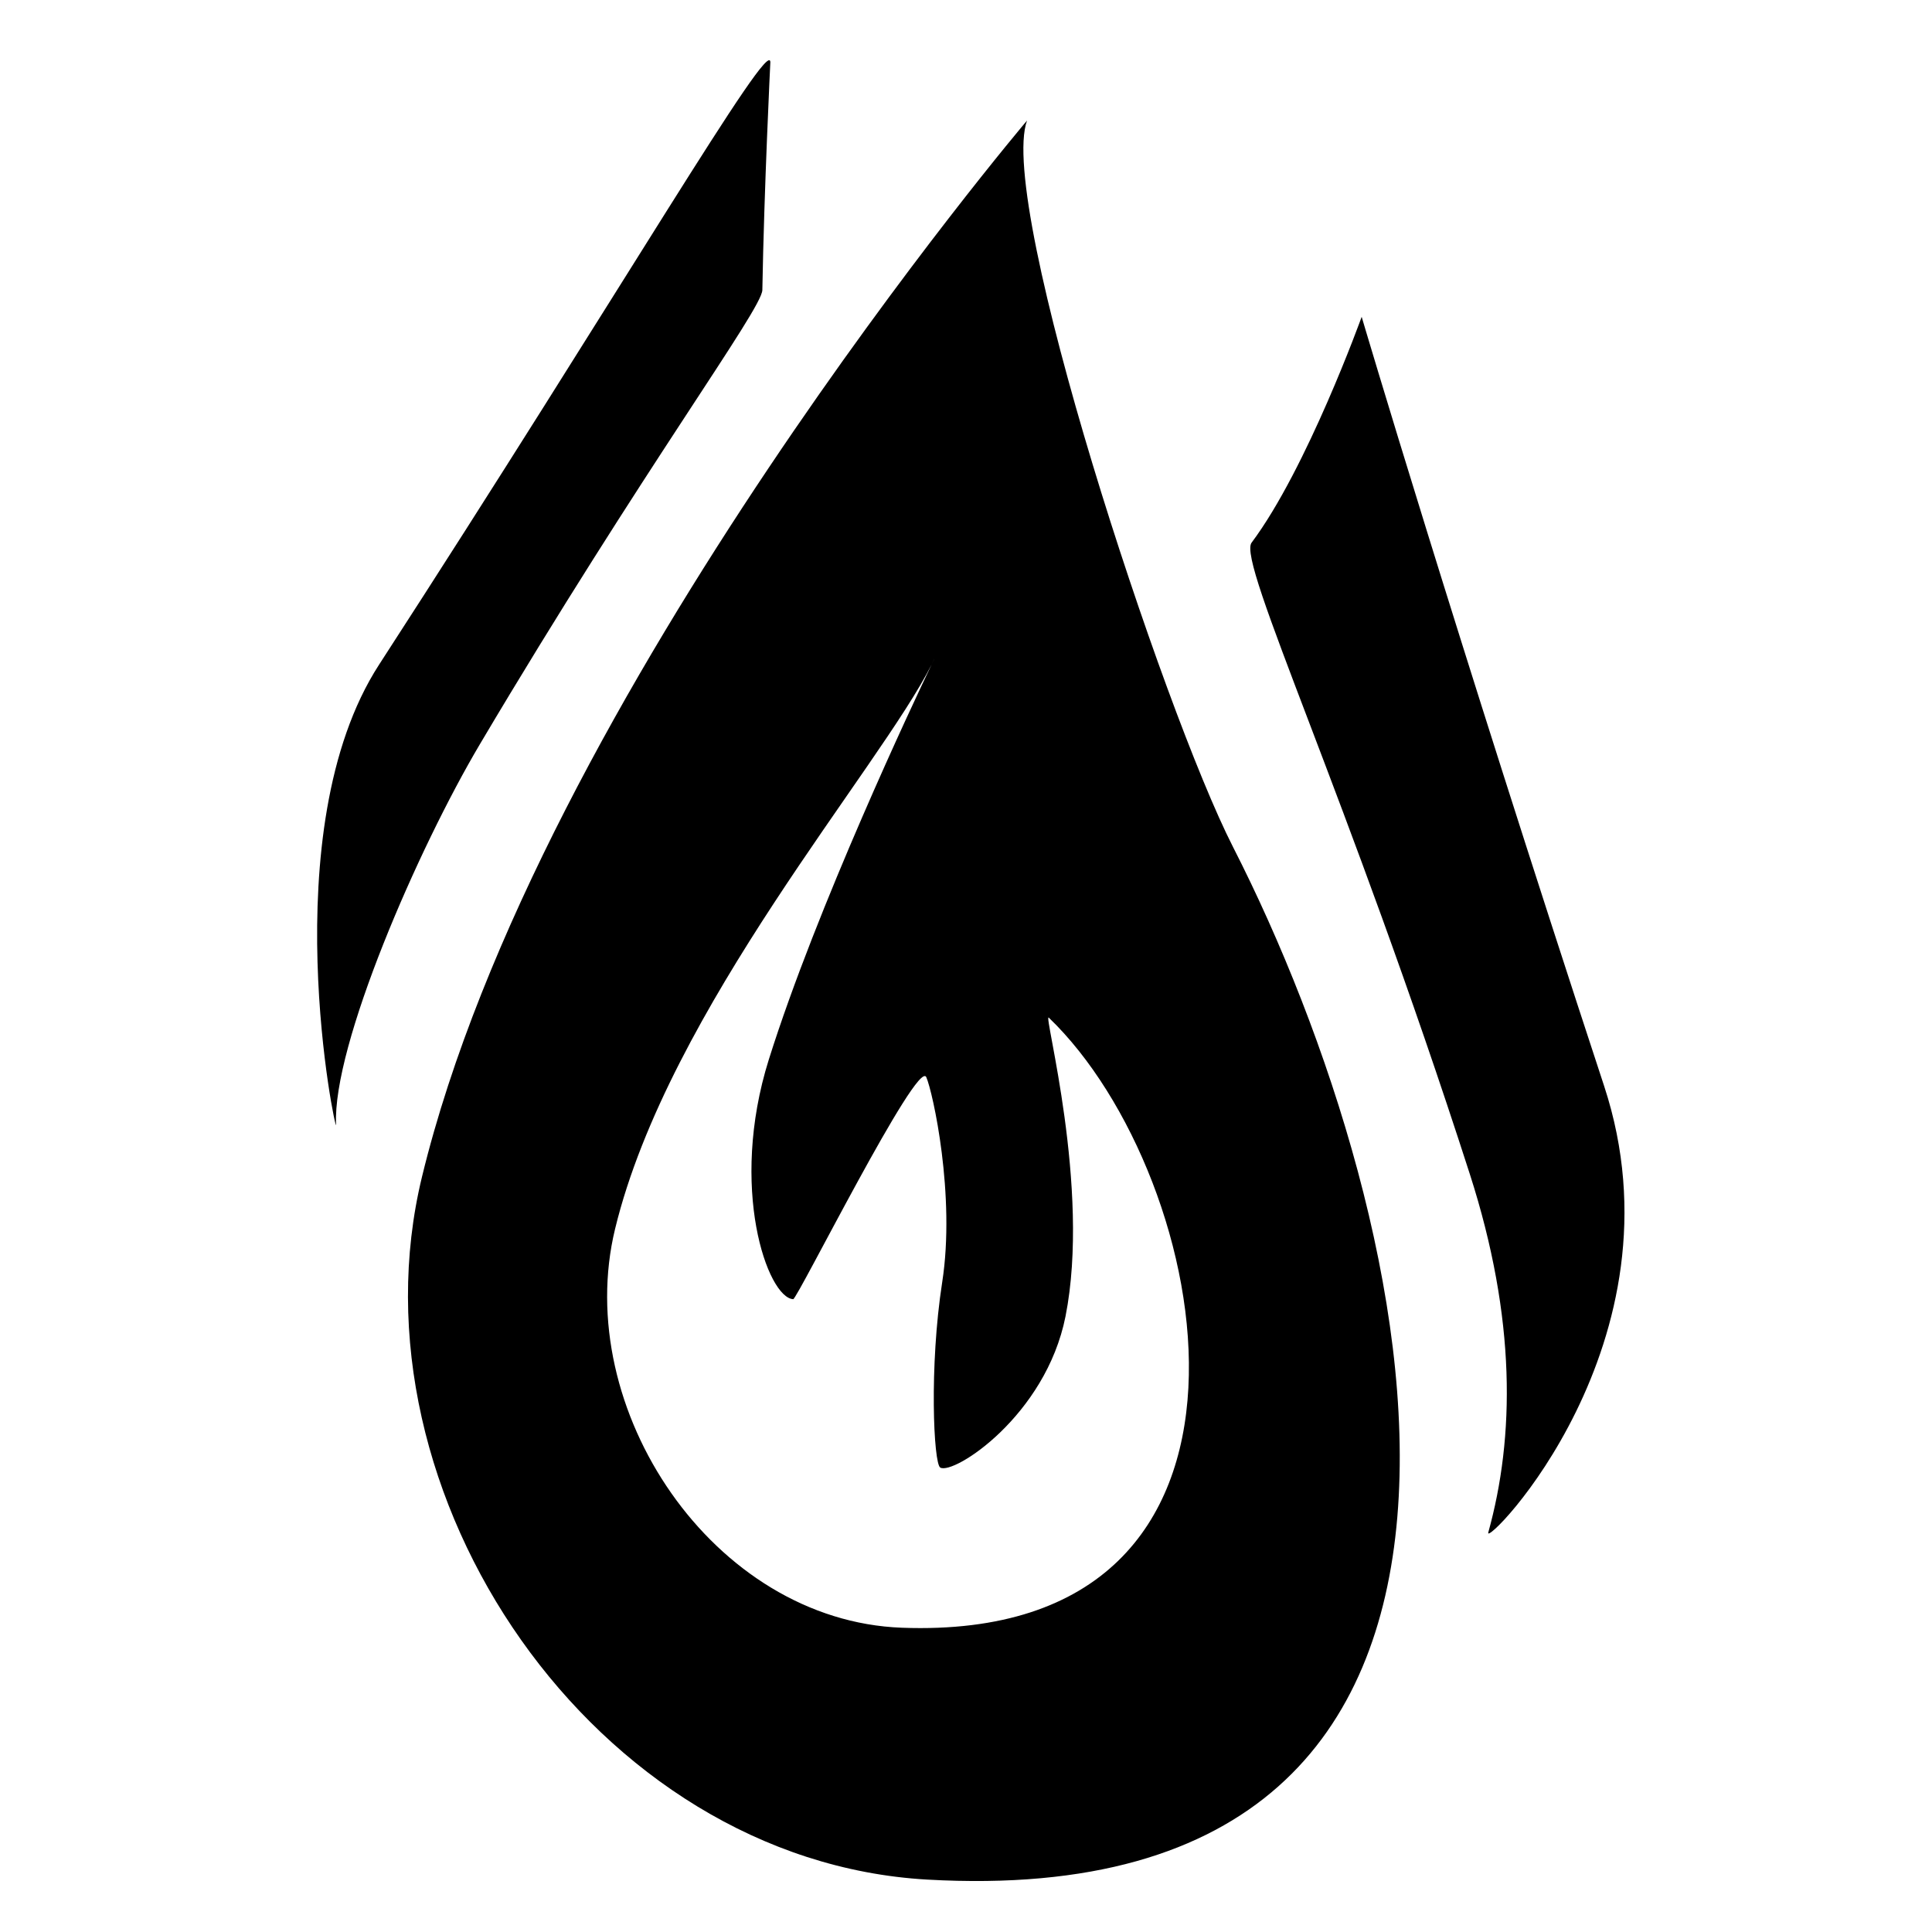 <?xml version="1.0" encoding="UTF-8" standalone="no"?>
<!DOCTYPE svg PUBLIC "-//W3C//DTD SVG 1.1//EN" "http://www.w3.org/Graphics/SVG/1.1/DTD/svg11.dtd">
<svg width="100%" height="100%" viewBox="0 0 30 30" version="1.1" xmlns="http://www.w3.org/2000/svg" xmlns:xlink="http://www.w3.org/1999/xlink" xml:space="preserve" xmlns:serif="http://www.serif.com/" style="fill-rule:evenodd;clip-rule:evenodd;stroke-linejoin:round;stroke-miterlimit:2;">
    <g transform="matrix(1.04,0.059,-0.059,1.04,0.458,-0.956)">
        <path d="M15,1.868C14.619,3.137 17.524,10.527 18.678,12.504C21.829,17.9 24.785,28.132 15,28.132C10.039,28.132 6.009,22.882 6.887,18.099C8.218,10.849 15,1.868 15,1.868ZM14.04,10.042C14.052,10.014 14.063,9.987 14.074,9.96C14.076,9.954 14.064,9.983 14.04,10.042ZM14.04,10.042C13.358,11.625 10.413,15.397 9.805,18.71C9.306,21.425 11.594,24.461 14.41,24.405C20.412,24.287 18.681,17.428 16.081,15.201C15.987,15.121 16.854,17.701 16.582,19.635C16.371,21.13 15.051,22.091 14.846,21.989C14.742,21.937 14.595,20.491 14.718,19.23C14.846,17.929 14.418,16.404 14.308,16.19C14.164,15.91 12.574,19.607 12.515,19.607C12.132,19.607 11.458,18.005 11.95,16.06C12.535,13.748 13.815,10.588 14.04,10.042Z"/>
    </g>
    <g transform="matrix(0.71,0.123,-0.123,0.71,10.948,2.18)">
        <path d="M14.591,1.331C14.591,1.331 13.988,4.759 13.084,6.532C12.848,6.995 16.04,11.509 20.039,19.132C21.566,22.043 21.962,24.561 21.751,26.678C21.713,27.054 25.299,21.901 22.569,16.772C17.697,7.618 14.591,1.331 14.591,1.331Z"/>
    </g>
    <g transform="matrix(-0.576,-0.03,-0.03,0.576,19.57,1.134)">
        <path d="M13.188,0.395C13.188,0.395 13.178,3.817 13.084,6.532C13.067,7.051 16.04,11.509 20.039,19.132C21.566,22.043 23.587,27.451 23.376,29.568C23.339,29.944 25.521,21.75 22.862,17.137C16.822,6.654 13.238,-0.334 13.188,0.395Z"/>
    </g>
</svg>
